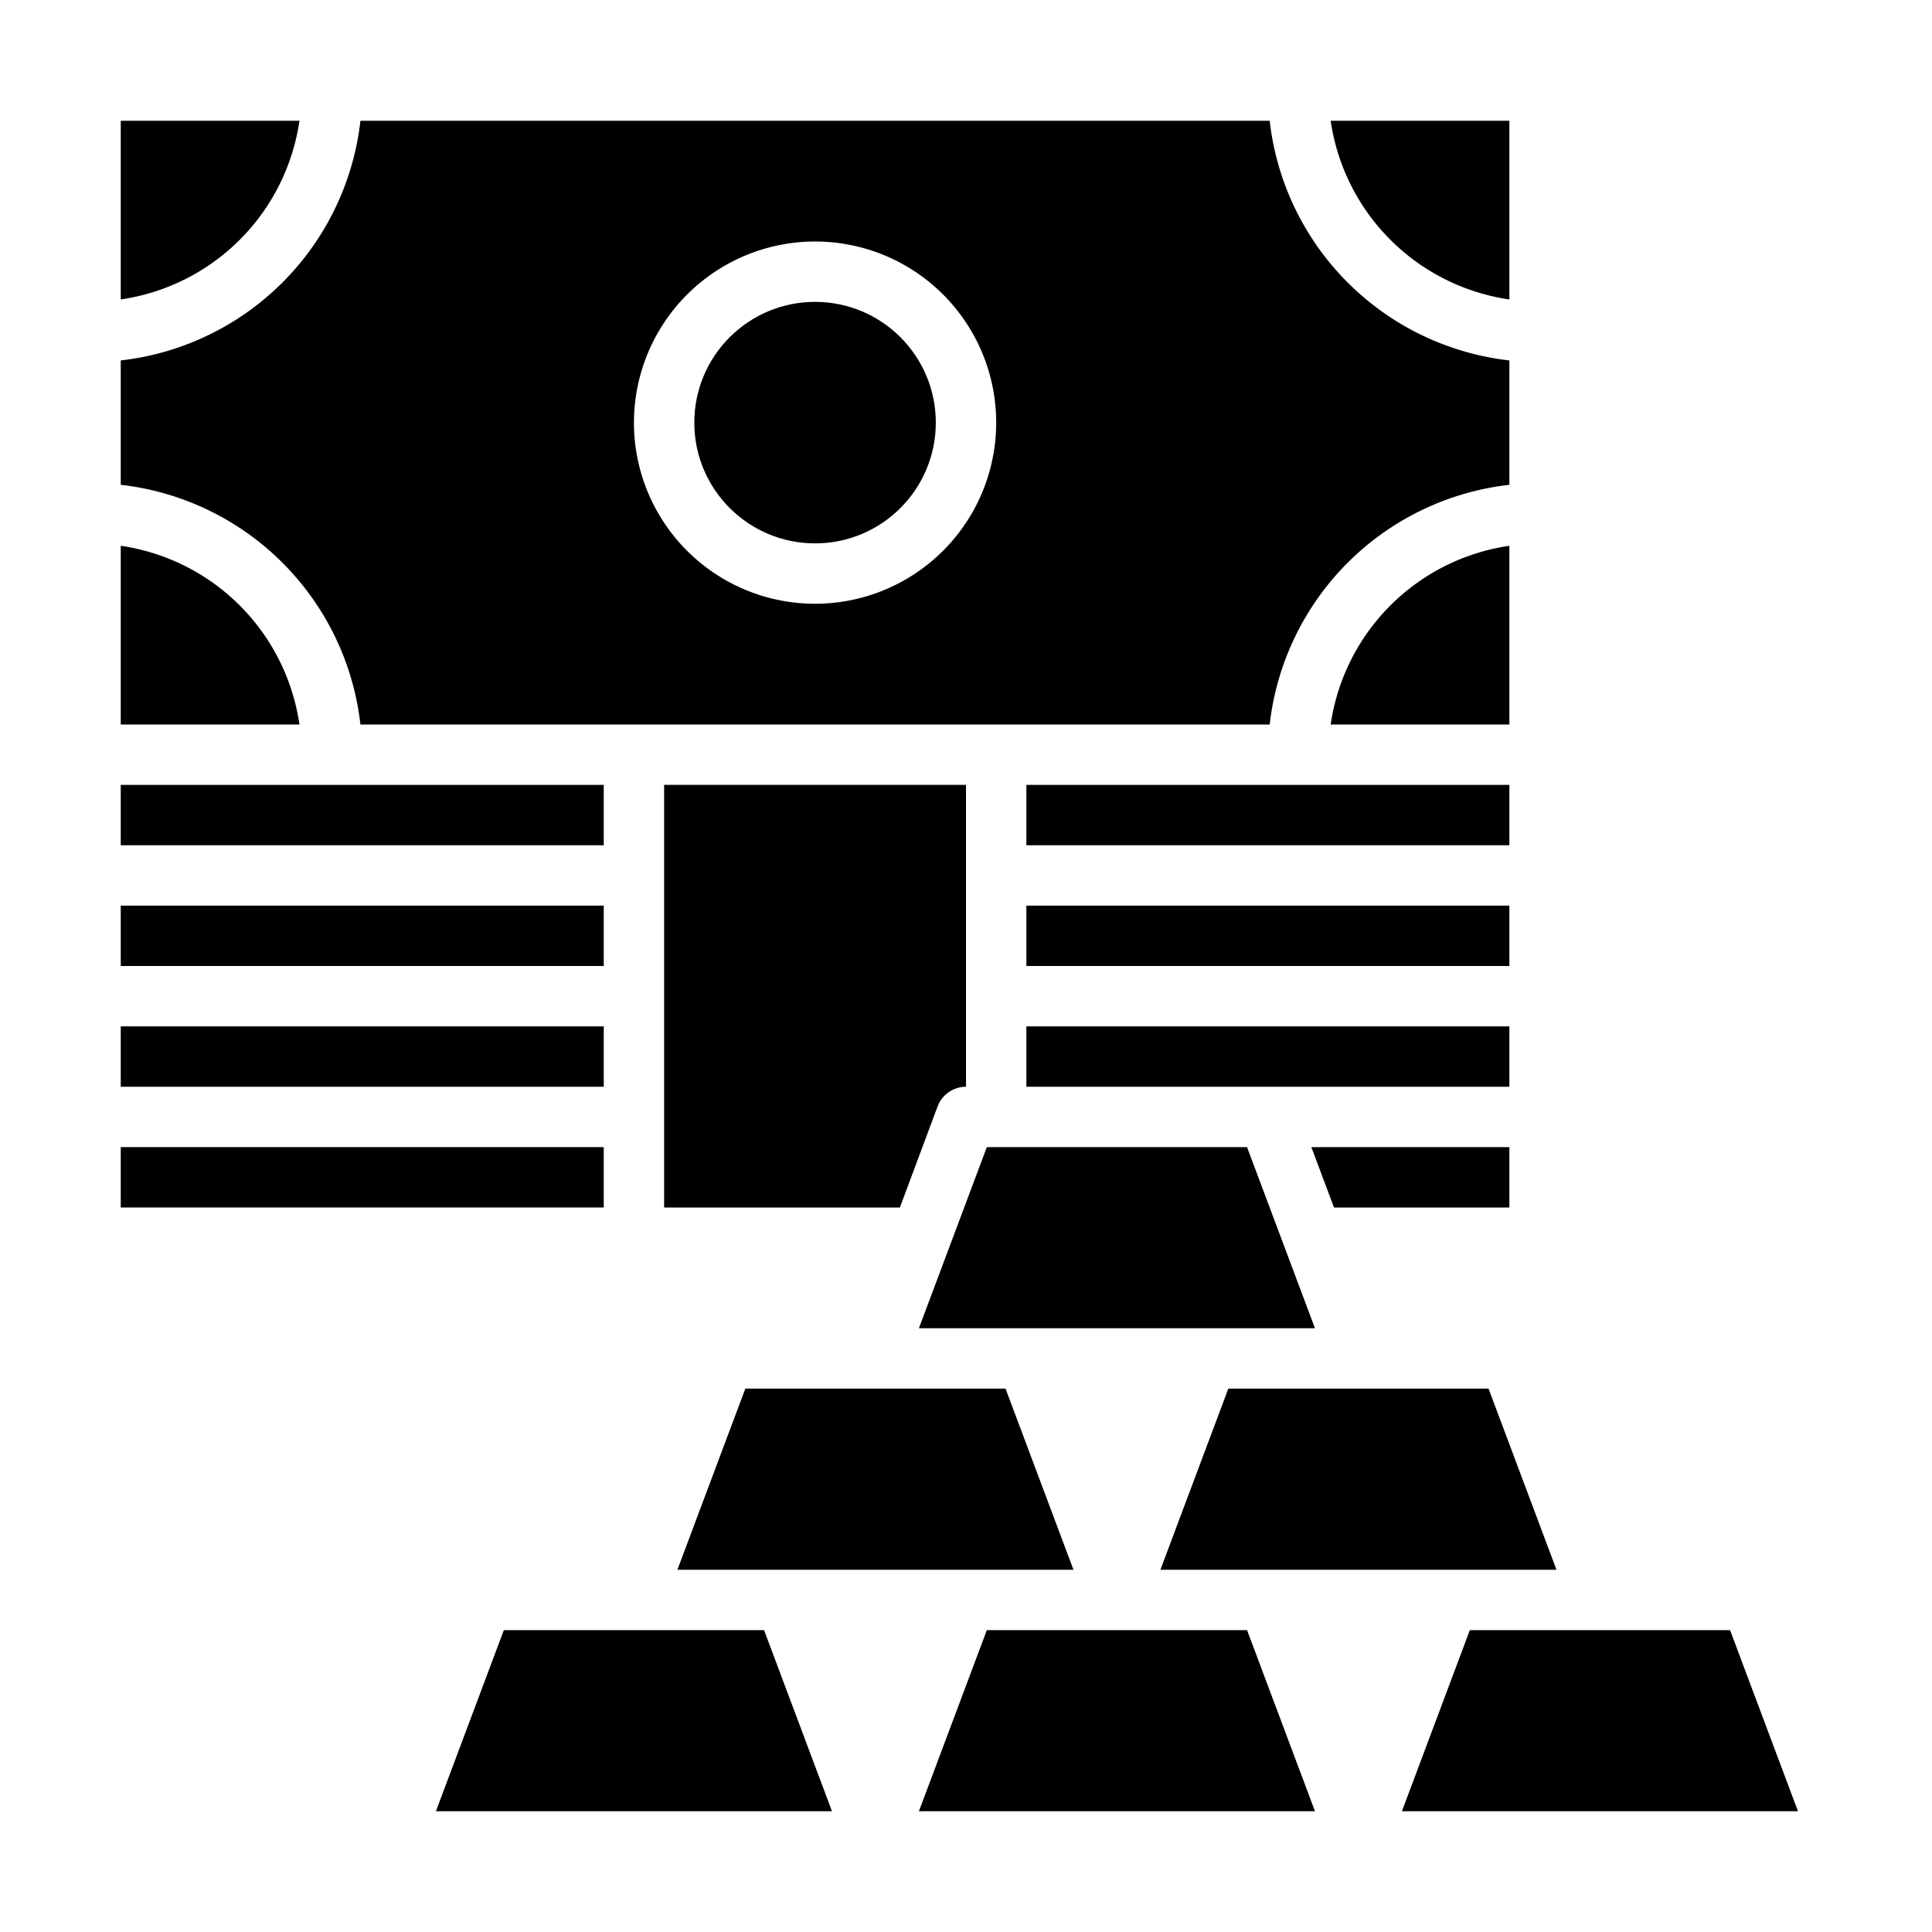 <svg xmlns="http://www.w3.org/2000/svg" viewBox="0 0 64 64" x="0px" y="0px"><g><path d="M50,18.08A7,7,0,0,0,44.08,24H50Z"></path><path d="M32,26H22V40h7.81l1.25-3.35A1.007,1.007,0,0,1,32,36Z"></path><rect x="34" y="26" width="16" height="2"></rect><rect x="34" y="34" width="16" height="2"></rect><rect x="34" y="30" width="16" height="2"></rect><polygon points="33.31 46 24.69 46 22.44 52 35.56 52 33.31 46"></polygon><path d="M4,16.06A9.013,9.013,0,0,1,11.94,24H42.06A9.013,9.013,0,0,1,50,16.06V11.94A9.013,9.013,0,0,1,42.06,4H11.94A9.013,9.013,0,0,1,4,11.94ZM27,8a6,6,0,1,1-6,6A6.006,6.006,0,0,1,27,8Z"></path><polygon points="43.56 44 41.31 38 32.69 38 30.44 44 43.56 44"></polygon><circle cx="27" cy="14" r="4"></circle><polygon points="50 40 50 38 43.44 38 44.19 40 50 40"></polygon><path d="M4,4V9.92A7,7,0,0,0,9.92,4Z"></path><polygon points="25.31 54 16.69 54 14.44 60 27.56 60 25.31 54"></polygon><polygon points="32.69 54 30.44 60 43.56 60 41.31 54 32.69 54"></polygon><rect x="4" y="38" width="16" height="2"></rect><rect x="4" y="34" width="16" height="2"></rect><rect x="4" y="26" width="16" height="2"></rect><polygon points="49.31 46 40.69 46 38.44 52 51.56 52 49.31 46"></polygon><rect x="4" y="30" width="16" height="2"></rect><path d="M50,9.92V4H44.08A7,7,0,0,0,50,9.92Z"></path><polygon points="57.31 54 48.69 54 46.44 60 59.56 60 57.31 54"></polygon><path d="M4,24H9.92A7,7,0,0,0,4,18.08Z"></path></g></svg>